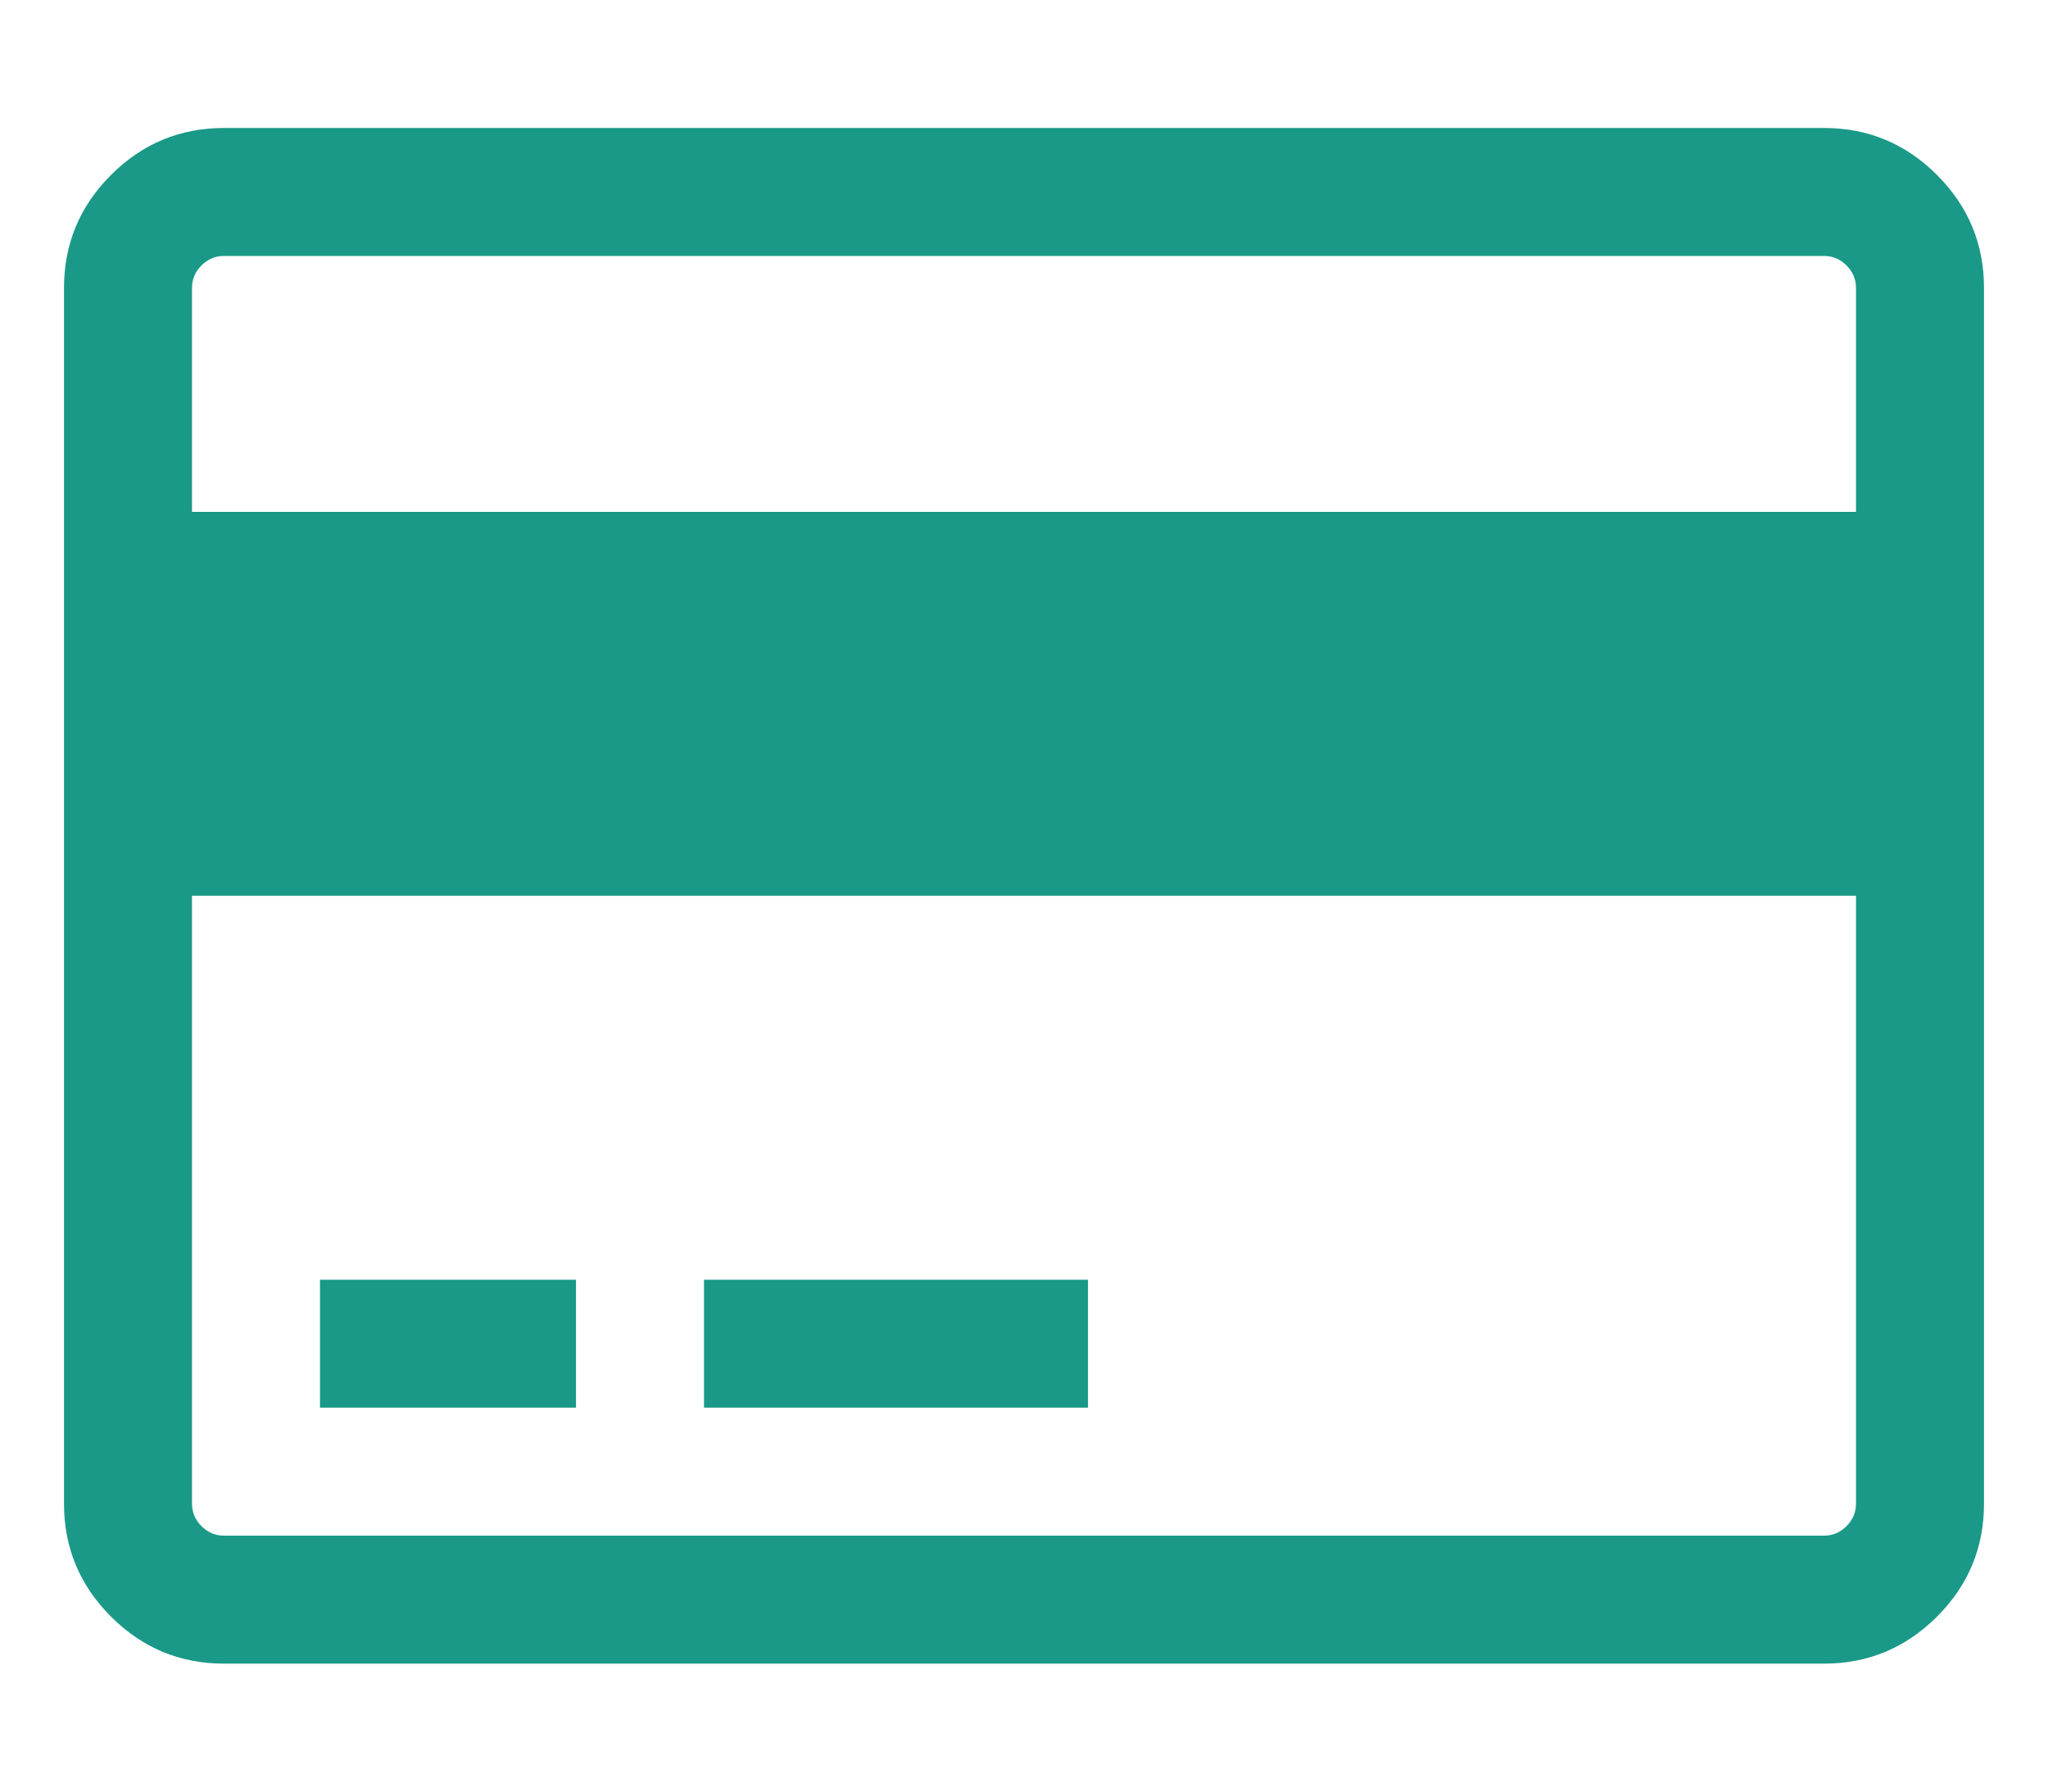 <?xml version="1.0" encoding="utf-8"?>
<svg height="1792" viewBox="0 0 2048 1792" width="2048" xmlns="http://www.w3.org/2000/svg">
 <path d="M1824 128q66 0 113 47t47 113v1216q0 66-47 113t-113 47h-1600q-66 0-113-47t-47-113v-1216q0-66 47-113t113-47h1600zm-1600 128q-13 0-22.5 9.5t-9.5 22.5v224h1664v-224q0-13-9.5-22.5t-22.5-9.5h-1600zm1600 1280q13 0 22.5-9.5t9.5-22.5v-608h-1664v608q0 13 9.5 22.5t22.5 9.5h1600zm-1504-128v-128h256v128h-256zm384 0v-128h384v128h-384z" fill="#1a9988ff"/>
</svg>